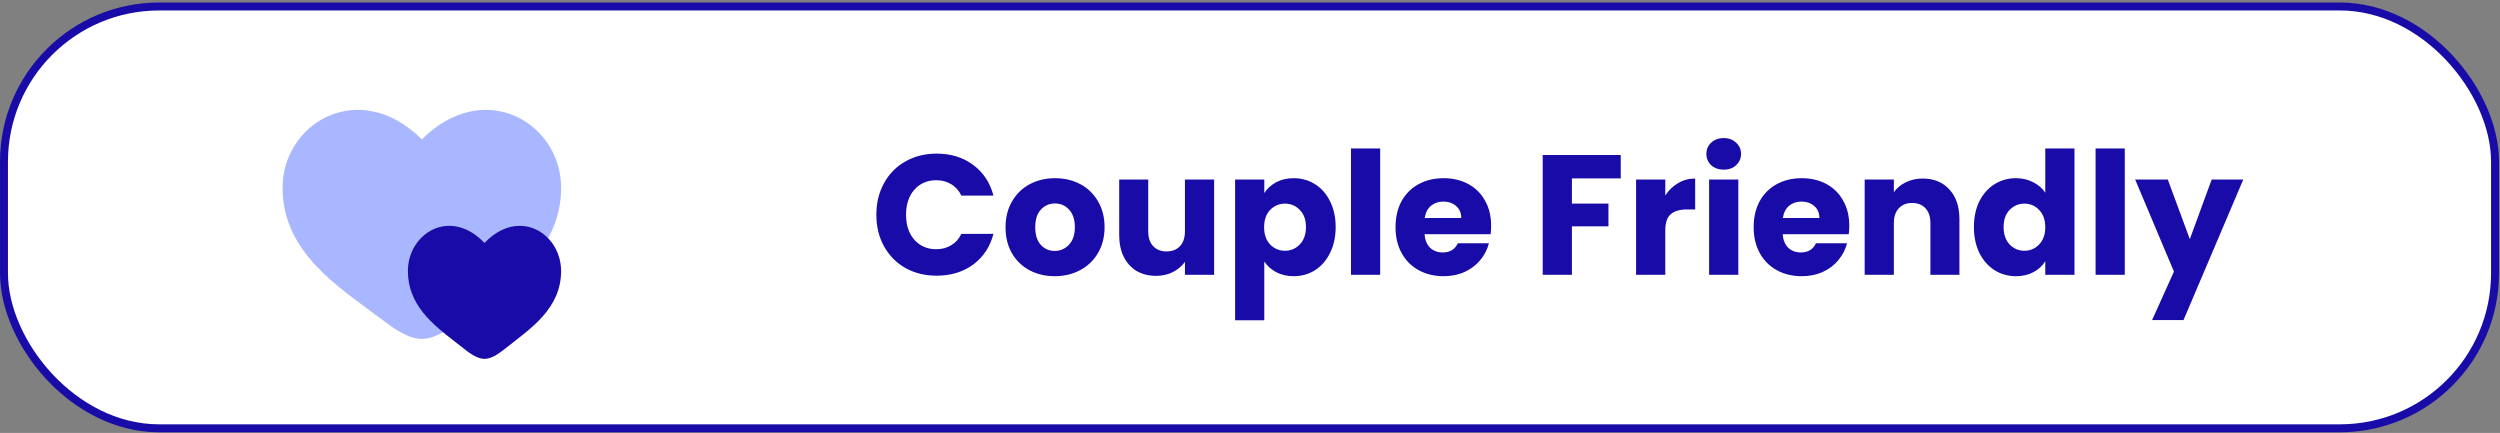 <svg width="410" height="71" viewBox="0 0 410 71" fill="none" xmlns="http://www.w3.org/2000/svg">
<rect x="0" y="0" width="410" height="71" fill="#808080" stroke="none"/>
<rect x="0.653" y="1.064" width="408.534" height="69.177" rx="25.452" fill="white"/>
<rect x="0.653" y="1.064" width="408.534" height="69.177" rx="25.452" stroke="#180BA7" stroke-width="1.305"/>
<path opacity="0.5" d="M46.34 30.787C46.34 41.397 55.522 47.05 62.242 52.112C64.613 53.897 66.897 55.579 69.181 55.579C71.465 55.579 73.749 53.899 76.12 52.11C82.843 47.052 92.022 41.397 92.022 30.789C92.022 20.178 79.46 12.653 69.181 22.856C58.903 12.651 46.34 20.176 46.34 30.787Z" fill="#5271FF"/>
<path d="M79.457 39.844C73.804 33.918 66.894 38.29 66.894 44.452C66.894 50.037 71.038 53.255 74.565 55.998L74.665 56.077L75.641 56.84C76.945 57.877 78.201 58.854 79.457 58.854C80.713 58.854 81.97 57.877 83.274 56.84C86.97 53.901 92.02 50.615 92.02 44.452C92.02 42.429 91.275 40.596 90.072 39.259C87.616 36.529 83.254 35.864 79.457 39.844Z" fill="#180BA7"/>
<path d="M143.721 35.216C143.721 33.275 144.141 31.548 144.981 30.036C145.821 28.506 146.988 27.32 148.481 26.48C149.993 25.622 151.701 25.192 153.605 25.192C155.938 25.192 157.936 25.808 159.597 27.04C161.258 28.272 162.369 29.952 162.929 32.08H157.665C157.273 31.259 156.713 30.634 155.985 30.204C155.276 29.775 154.464 29.56 153.549 29.56C152.074 29.56 150.88 30.074 149.965 31.1C149.05 32.127 148.593 33.499 148.593 35.216C148.593 36.934 149.05 38.306 149.965 39.332C150.88 40.359 152.074 40.872 153.549 40.872C154.464 40.872 155.276 40.658 155.985 40.228C156.713 39.799 157.273 39.174 157.665 38.352H162.929C162.369 40.48 161.258 42.16 159.597 43.392C157.936 44.606 155.938 45.212 153.605 45.212C151.701 45.212 149.993 44.792 148.481 43.952C146.988 43.094 145.821 41.908 144.981 40.396C144.141 38.884 143.721 37.158 143.721 35.216ZM172.973 45.296C171.442 45.296 170.061 44.97 168.829 44.316C167.616 43.663 166.654 42.73 165.945 41.516C165.254 40.303 164.909 38.884 164.909 37.26C164.909 35.655 165.264 34.246 165.973 33.032C166.682 31.8 167.653 30.858 168.885 30.204C170.117 29.551 171.498 29.224 173.029 29.224C174.56 29.224 175.941 29.551 177.173 30.204C178.405 30.858 179.376 31.8 180.085 33.032C180.794 34.246 181.149 35.655 181.149 37.26C181.149 38.866 180.785 40.284 180.057 41.516C179.348 42.73 178.368 43.663 177.117 44.316C175.885 44.97 174.504 45.296 172.973 45.296ZM172.973 41.152C173.888 41.152 174.662 40.816 175.297 40.144C175.95 39.472 176.277 38.511 176.277 37.26C176.277 36.01 175.96 35.048 175.325 34.376C174.709 33.704 173.944 33.368 173.029 33.368C172.096 33.368 171.321 33.704 170.705 34.376C170.089 35.03 169.781 35.991 169.781 37.26C169.781 38.511 170.08 39.472 170.677 40.144C171.293 40.816 172.058 41.152 172.973 41.152ZM199.117 29.448V45.072H194.329V42.944C193.844 43.635 193.181 44.195 192.341 44.624C191.52 45.035 190.605 45.24 189.597 45.24C188.402 45.24 187.348 44.979 186.433 44.456C185.518 43.915 184.809 43.14 184.305 42.132C183.801 41.124 183.549 39.939 183.549 38.576V29.448H188.309V37.932C188.309 38.978 188.58 39.79 189.121 40.368C189.662 40.947 190.39 41.236 191.305 41.236C192.238 41.236 192.976 40.947 193.517 40.368C194.058 39.79 194.329 38.978 194.329 37.932V29.448H199.117ZM207.344 31.66C207.811 30.932 208.455 30.344 209.276 29.896C210.098 29.448 211.059 29.224 212.16 29.224C213.448 29.224 214.615 29.551 215.66 30.204C216.706 30.858 217.527 31.791 218.124 33.004C218.74 34.218 219.048 35.627 219.048 37.232C219.048 38.838 218.74 40.256 218.124 41.488C217.527 42.702 216.706 43.644 215.66 44.316C214.615 44.97 213.448 45.296 212.16 45.296C211.078 45.296 210.116 45.072 209.276 44.624C208.455 44.176 207.811 43.598 207.344 42.888V52.52H202.556V29.448H207.344V31.66ZM214.176 37.232C214.176 36.038 213.84 35.104 213.168 34.432C212.515 33.742 211.703 33.396 210.732 33.396C209.78 33.396 208.968 33.742 208.296 34.432C207.643 35.123 207.316 36.066 207.316 37.26C207.316 38.455 207.643 39.398 208.296 40.088C208.968 40.779 209.78 41.124 210.732 41.124C211.684 41.124 212.496 40.779 213.168 40.088C213.84 39.379 214.176 38.427 214.176 37.232ZM226.348 24.352V45.072H221.56V24.352H226.348ZM244.546 37.008C244.546 37.456 244.518 37.923 244.462 38.408H233.626C233.701 39.379 234.009 40.126 234.55 40.648C235.11 41.152 235.791 41.404 236.594 41.404C237.789 41.404 238.619 40.9 239.086 39.892H244.182C243.921 40.919 243.445 41.843 242.754 42.664C242.082 43.486 241.233 44.13 240.206 44.596C239.179 45.063 238.031 45.296 236.762 45.296C235.231 45.296 233.869 44.97 232.674 44.316C231.479 43.663 230.546 42.73 229.874 41.516C229.202 40.303 228.866 38.884 228.866 37.26C228.866 35.636 229.193 34.218 229.846 33.004C230.518 31.791 231.451 30.858 232.646 30.204C233.841 29.551 235.213 29.224 236.762 29.224C238.274 29.224 239.618 29.542 240.794 30.176C241.97 30.811 242.885 31.716 243.538 32.892C244.21 34.068 244.546 35.44 244.546 37.008ZM239.646 35.748C239.646 34.927 239.366 34.274 238.806 33.788C238.246 33.303 237.546 33.06 236.706 33.06C235.903 33.06 235.222 33.294 234.662 33.76C234.121 34.227 233.785 34.89 233.654 35.748H239.646ZM265.802 25.416V29.252H257.794V33.396H263.786V37.12H257.794V45.072H253.006V25.416H265.802ZM273.106 32.052C273.666 31.194 274.366 30.522 275.206 30.036C276.046 29.532 276.979 29.28 278.006 29.28V34.348H276.69C275.495 34.348 274.599 34.61 274.002 35.132C273.405 35.636 273.106 36.532 273.106 37.82V45.072H268.318V29.448H273.106V32.052ZM282.703 27.824C281.863 27.824 281.172 27.582 280.631 27.096C280.108 26.592 279.847 25.976 279.847 25.248C279.847 24.502 280.108 23.886 280.631 23.4C281.172 22.896 281.863 22.644 282.703 22.644C283.524 22.644 284.196 22.896 284.719 23.4C285.26 23.886 285.531 24.502 285.531 25.248C285.531 25.976 285.26 26.592 284.719 27.096C284.196 27.582 283.524 27.824 282.703 27.824ZM285.083 29.448V45.072H280.295V29.448H285.083ZM303.28 37.008C303.28 37.456 303.252 37.923 303.196 38.408H292.36C292.435 39.379 292.743 40.126 293.284 40.648C293.844 41.152 294.526 41.404 295.328 41.404C296.523 41.404 297.354 40.9 297.82 39.892H302.916C302.655 40.919 302.179 41.843 301.488 42.664C300.816 43.486 299.967 44.13 298.94 44.596C297.914 45.063 296.766 45.296 295.496 45.296C293.966 45.296 292.603 44.97 291.408 44.316C290.214 43.663 289.28 42.73 288.608 41.516C287.936 40.303 287.6 38.884 287.6 37.26C287.6 35.636 287.927 34.218 288.58 33.004C289.252 31.791 290.186 30.858 291.38 30.204C292.575 29.551 293.947 29.224 295.496 29.224C297.008 29.224 298.352 29.542 299.528 30.176C300.704 30.811 301.619 31.716 302.272 32.892C302.944 34.068 303.28 35.44 303.28 37.008ZM298.38 35.748C298.38 34.927 298.1 34.274 297.54 33.788C296.98 33.303 296.28 33.06 295.44 33.06C294.638 33.06 293.956 33.294 293.396 33.76C292.855 34.227 292.519 34.89 292.388 35.748H298.38ZM315.326 29.28C317.156 29.28 318.612 29.878 319.694 31.072C320.796 32.248 321.346 33.872 321.346 35.944V45.072H316.586V36.588C316.586 35.543 316.316 34.731 315.774 34.152C315.233 33.574 314.505 33.284 313.59 33.284C312.676 33.284 311.948 33.574 311.406 34.152C310.865 34.731 310.594 35.543 310.594 36.588V45.072H305.806V29.448H310.594V31.52C311.08 30.83 311.733 30.288 312.554 29.896C313.376 29.486 314.3 29.28 315.326 29.28ZM323.722 37.232C323.722 35.627 324.02 34.218 324.618 33.004C325.234 31.791 326.064 30.858 327.11 30.204C328.155 29.551 329.322 29.224 330.61 29.224C331.636 29.224 332.57 29.439 333.41 29.868C334.268 30.298 334.94 30.876 335.426 31.604V24.352H340.214V45.072H335.426V42.832C334.978 43.579 334.334 44.176 333.494 44.624C332.672 45.072 331.711 45.296 330.61 45.296C329.322 45.296 328.155 44.97 327.11 44.316C326.064 43.644 325.234 42.702 324.618 41.488C324.02 40.256 323.722 38.838 323.722 37.232ZM335.426 37.26C335.426 36.066 335.09 35.123 334.418 34.432C333.764 33.742 332.962 33.396 332.01 33.396C331.058 33.396 330.246 33.742 329.574 34.432C328.92 35.104 328.594 36.038 328.594 37.232C328.594 38.427 328.92 39.379 329.574 40.088C330.246 40.779 331.058 41.124 332.01 41.124C332.962 41.124 333.764 40.779 334.418 40.088C335.09 39.398 335.426 38.455 335.426 37.26ZM348.465 24.352V45.072H343.677V24.352H348.465ZM367.895 29.448L358.095 52.492H352.943L356.527 44.54L350.171 29.448H355.519L359.131 39.22L362.715 29.448H367.895Z" fill="#180BA7"/>
</svg>
